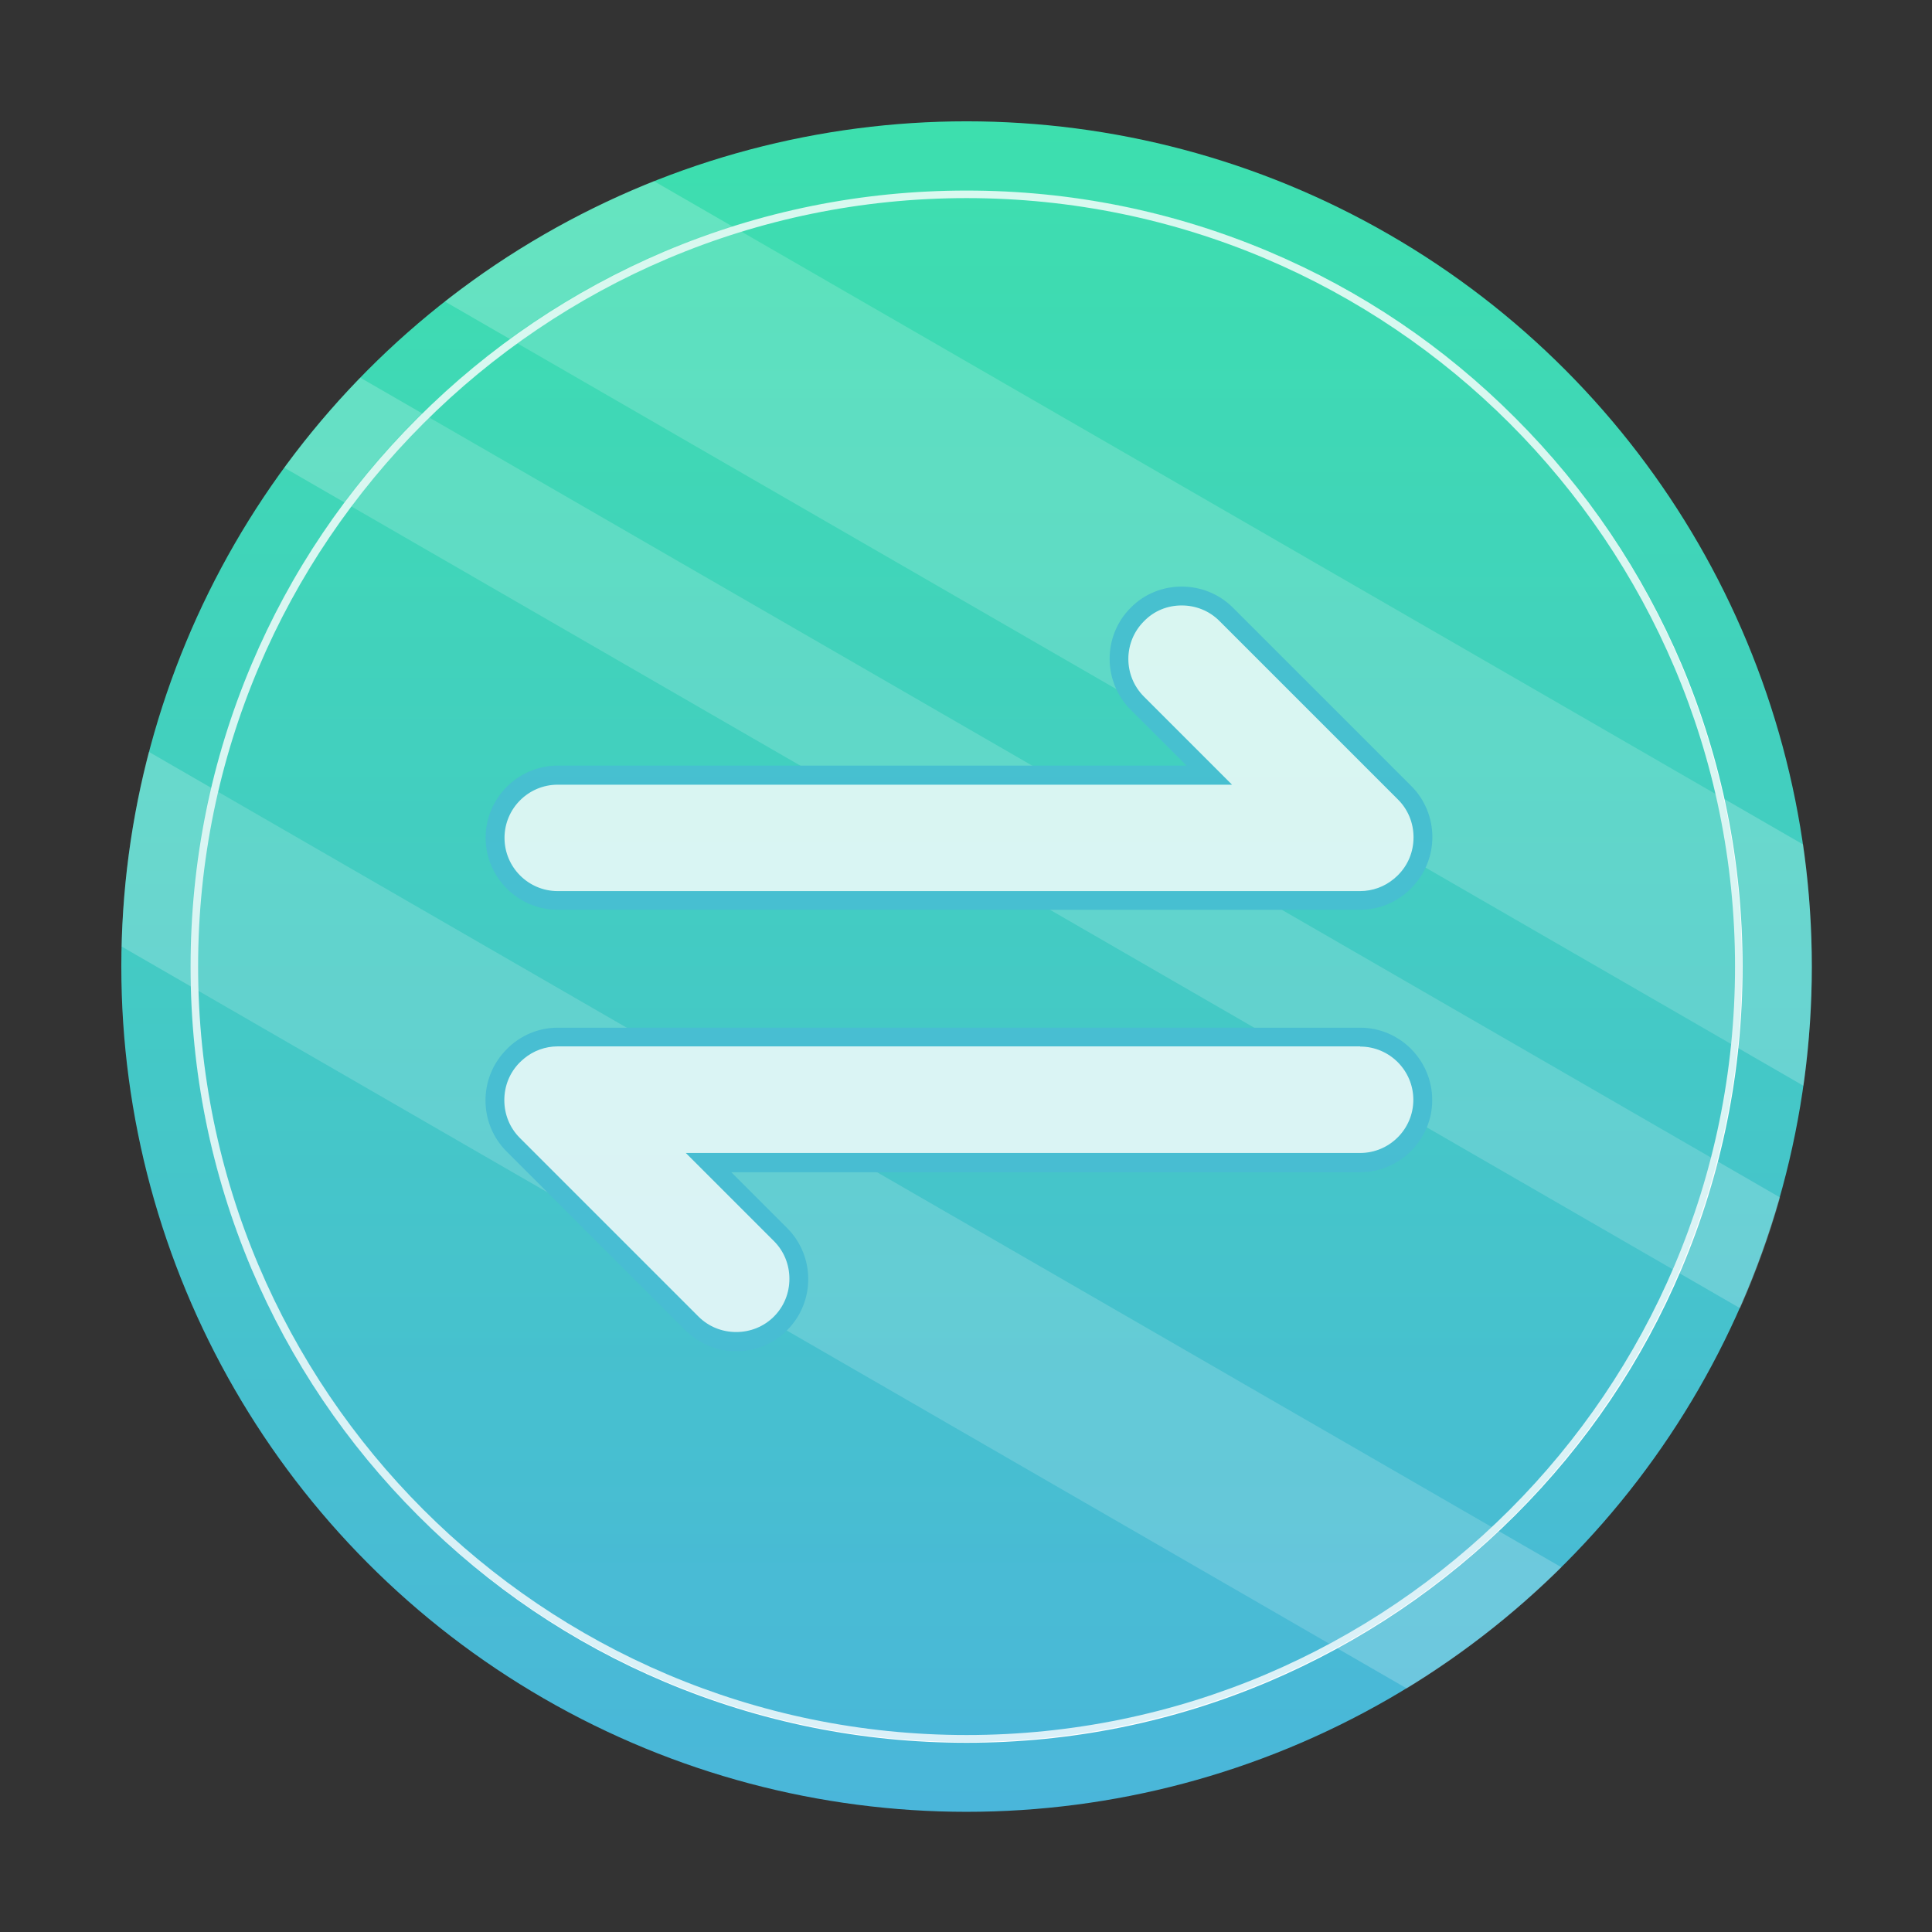 <?xml version="1.0" encoding="utf-8"?>
<!-- Generator: Adobe Illustrator 24.2.1, SVG Export Plug-In . SVG Version: 6.00 Build 0)  -->
<svg version="1.1" id="图层_1" xmlns="http://www.w3.org/2000/svg" xmlns:xlink="http://www.w3.org/1999/xlink" x="0px" y="0px"
	 viewBox="0 0 1024 1024" style="enable-background:new 0 0 1024 1024;" xml:space="preserve">
<rect x="0" y="0" width="1024" height="1024" fill="#333333" stroke="none"/>
<style type="text/css">
	.st0{fill:url(#SVGID_1_);}
	.st1{opacity:0.2;fill:#FFFFFF;}
	.st2{fill:#FFFFFF;}
	.st3{fill:#48BBD4;}
	.st4{opacity:0.2;fill:url(#SVGID_2_);}
</style>
<linearGradient id="SVGID_1_" gradientUnits="userSpaceOnUse" x1="512.322" y1="64.332" x2="512.322" y2="960.332">
	<stop  offset="0" style="stop-color:#3DDFAE"/>
	<stop  offset="1" style="stop-color:#4AB6DA"/>
</linearGradient>
<circle class="st0" cx="512.3" cy="512.3" r="448"/>
<path class="st1" d="M235.8,159.8l720.1,415.7c2.9-20.7,4.4-41.8,4.4-63.2c0-22-1.6-43.6-4.6-64.7L346.6,96
	C306.5,112,269.2,133.6,235.8,159.8z"/>
<path class="st1" d="M150.7,247.9l771.6,445.5c8.4-18.9,15.5-38.5,21.2-58.7L191,200.2C176.5,215.1,163,231.1,150.7,247.9z"/>
<path class="st1" d="M64.5,501.7l681.1,393.2c29.8-18.2,57.3-39.8,82-64.2L78.9,398.5C70.3,431.5,65.3,466.1,64.5,501.7z"/>
<path class="st2" d="M512.3,923.7c-55.5,0-109.4-10.9-160.1-32.3c-49-20.7-93-50.4-130.7-88.2c-37.8-37.8-67.4-81.8-88.2-130.7
	C111.9,621.7,101,567.9,101,512.3c0-55.5,10.9-109.4,32.3-160.1c20.7-49,50.4-93,88.2-130.7c37.8-37.8,81.8-67.4,130.7-88.2
	c50.7-21.4,104.6-32.3,160.1-32.3c55.5,0,109.4,10.9,160.1,32.3c49,20.7,93,50.4,130.7,88.2c37.8,37.8,67.4,81.8,88.2,130.7
	c21.4,50.7,32.3,104.6,32.3,160.1c0,55.5-10.9,109.4-32.3,160.1c-20.7,49-50.4,93-88.2,130.7s-81.8,67.4-130.7,88.2
	C621.7,912.8,567.8,923.7,512.3,923.7z M512.3,105C287.7,105,105,287.7,105,512.3s182.7,407.3,407.3,407.3s407.3-182.7,407.3-407.3
	S736.9,105,512.3,105z"/>
<path class="st2" d="M295.6,477.2c-18.3,0-33.2-14.9-33.2-33.2c0-18.3,14.9-33.2,33.2-33.2h345.4l-38.2-38.2
	c-6.2-6.2-9.7-14.6-9.7-23.5c0-8.9,3.4-17.3,9.7-23.5c6.2-6.2,14.6-9.7,23.5-9.7c8.9,0,17.3,3.4,23.5,9.7l94.7,94.7
	c6.2,6.2,9.7,14.6,9.7,23.5s-3.4,17.3-9.7,23.5c-0.8,0.8-1.7,1.6-2.6,2.3c-6,4.9-13.5,7.6-21.1,7.6H295.6z"/>
<path class="st3" d="M626.3,320.9c7.6,0,14.7,2.9,20,8.2l94.7,94.7c5.3,5.3,8.2,12.4,8.2,20c0,7.6-2.9,14.7-8.2,20
	c-0.7,0.7-1.4,1.3-2.2,2l0,0l0,0c-5,4.2-11.4,6.5-17.9,6.5H295.6c-15.6,0-28.2-12.7-28.2-28.2c0-15.6,12.7-28.2,28.2-28.2h333.3H653
	l-17.1-17.1l-29.6-29.6c-11-11-11-28.9,0-39.9C611.6,323.8,618.7,320.9,626.3,320.9 M626.3,310.9c-9.8,0-19.6,3.7-27,11.2l0,0
	c-14.9,14.9-14.9,39.2,0,54.1l29.6,29.6H295.6c-21,0-38.2,17.2-38.2,38.2v0c0,21,17.2,38.2,38.2,38.2h425.2c9.2,0,17.7-3.3,24.3-8.8
	c1-0.8,2-1.7,2.9-2.7h0c14.9-14.9,14.9-39.2,0-54.1l-94.7-94.7C645.9,314.6,636.1,310.9,626.3,310.9L626.3,310.9z"/>
<path class="st2" d="M390.2,711c-8.9,0-17.3-3.4-23.5-9.7L272,606.6c-6.2-6.2-9.7-14.6-9.7-23.5c0-8.9,3.4-17.3,9.7-23.5
	c0.8-0.8,1.7-1.6,2.6-2.3c6-4.9,13.5-7.6,21.1-7.6h425.2c18.3,0,33.2,14.9,33.2,33.2s-14.9,33.2-33.2,33.2H375.5l38.2,38.2
	c13,13,13,34,0,47C407.4,707.5,399.1,711,390.2,711z"/>
<path class="st3" d="M720.9,554.7c15.6,0,28.2,12.7,28.2,28.2c0,15.6-12.7,28.2-28.2,28.2H387.6h-24.1l17.1,17.1l29.6,29.6
	c5.3,5.3,8.2,12.4,8.2,20c0,7.6-2.9,14.7-8.2,20c-5.3,5.3-12.4,8.2-20,8.2c-7.6,0-14.7-2.9-20-8.2l-94.7-94.7
	c-5.3-5.3-8.2-12.4-8.2-20s2.9-14.7,8.2-20c0.7-0.7,1.4-1.3,2.2-2l0,0l0,0c5-4.2,11.4-6.5,17.9-6.5H720.9 M720.9,544.7H295.7
	c-9.2,0-17.7,3.3-24.3,8.8c-1,0.8-2,1.7-2.9,2.7c-14.9,14.9-14.9,39.2,0,54.1l94.7,94.7c7.4,7.4,17.2,11.2,27,11.2
	c9.8,0,19.6-3.7,27-11.2h0c14.9-14.9,14.9-39.2,0-54.1l-29.6-29.6h333.3c21,0,38.2-17.2,38.2-38.2v0
	C759.1,561.9,741.9,544.7,720.9,544.7L720.9,544.7z"/>
<linearGradient id="SVGID_2_" gradientUnits="userSpaceOnUse" x1="512" y1="100.667" x2="512" y2="923.333">
	<stop  offset="0" style="stop-color:#3DDFAE"/>
	<stop  offset="1" style="stop-color:#4AB6DA"/>
</linearGradient>
<circle class="st4" cx="512" cy="512" r="411.3"/>
</svg>
